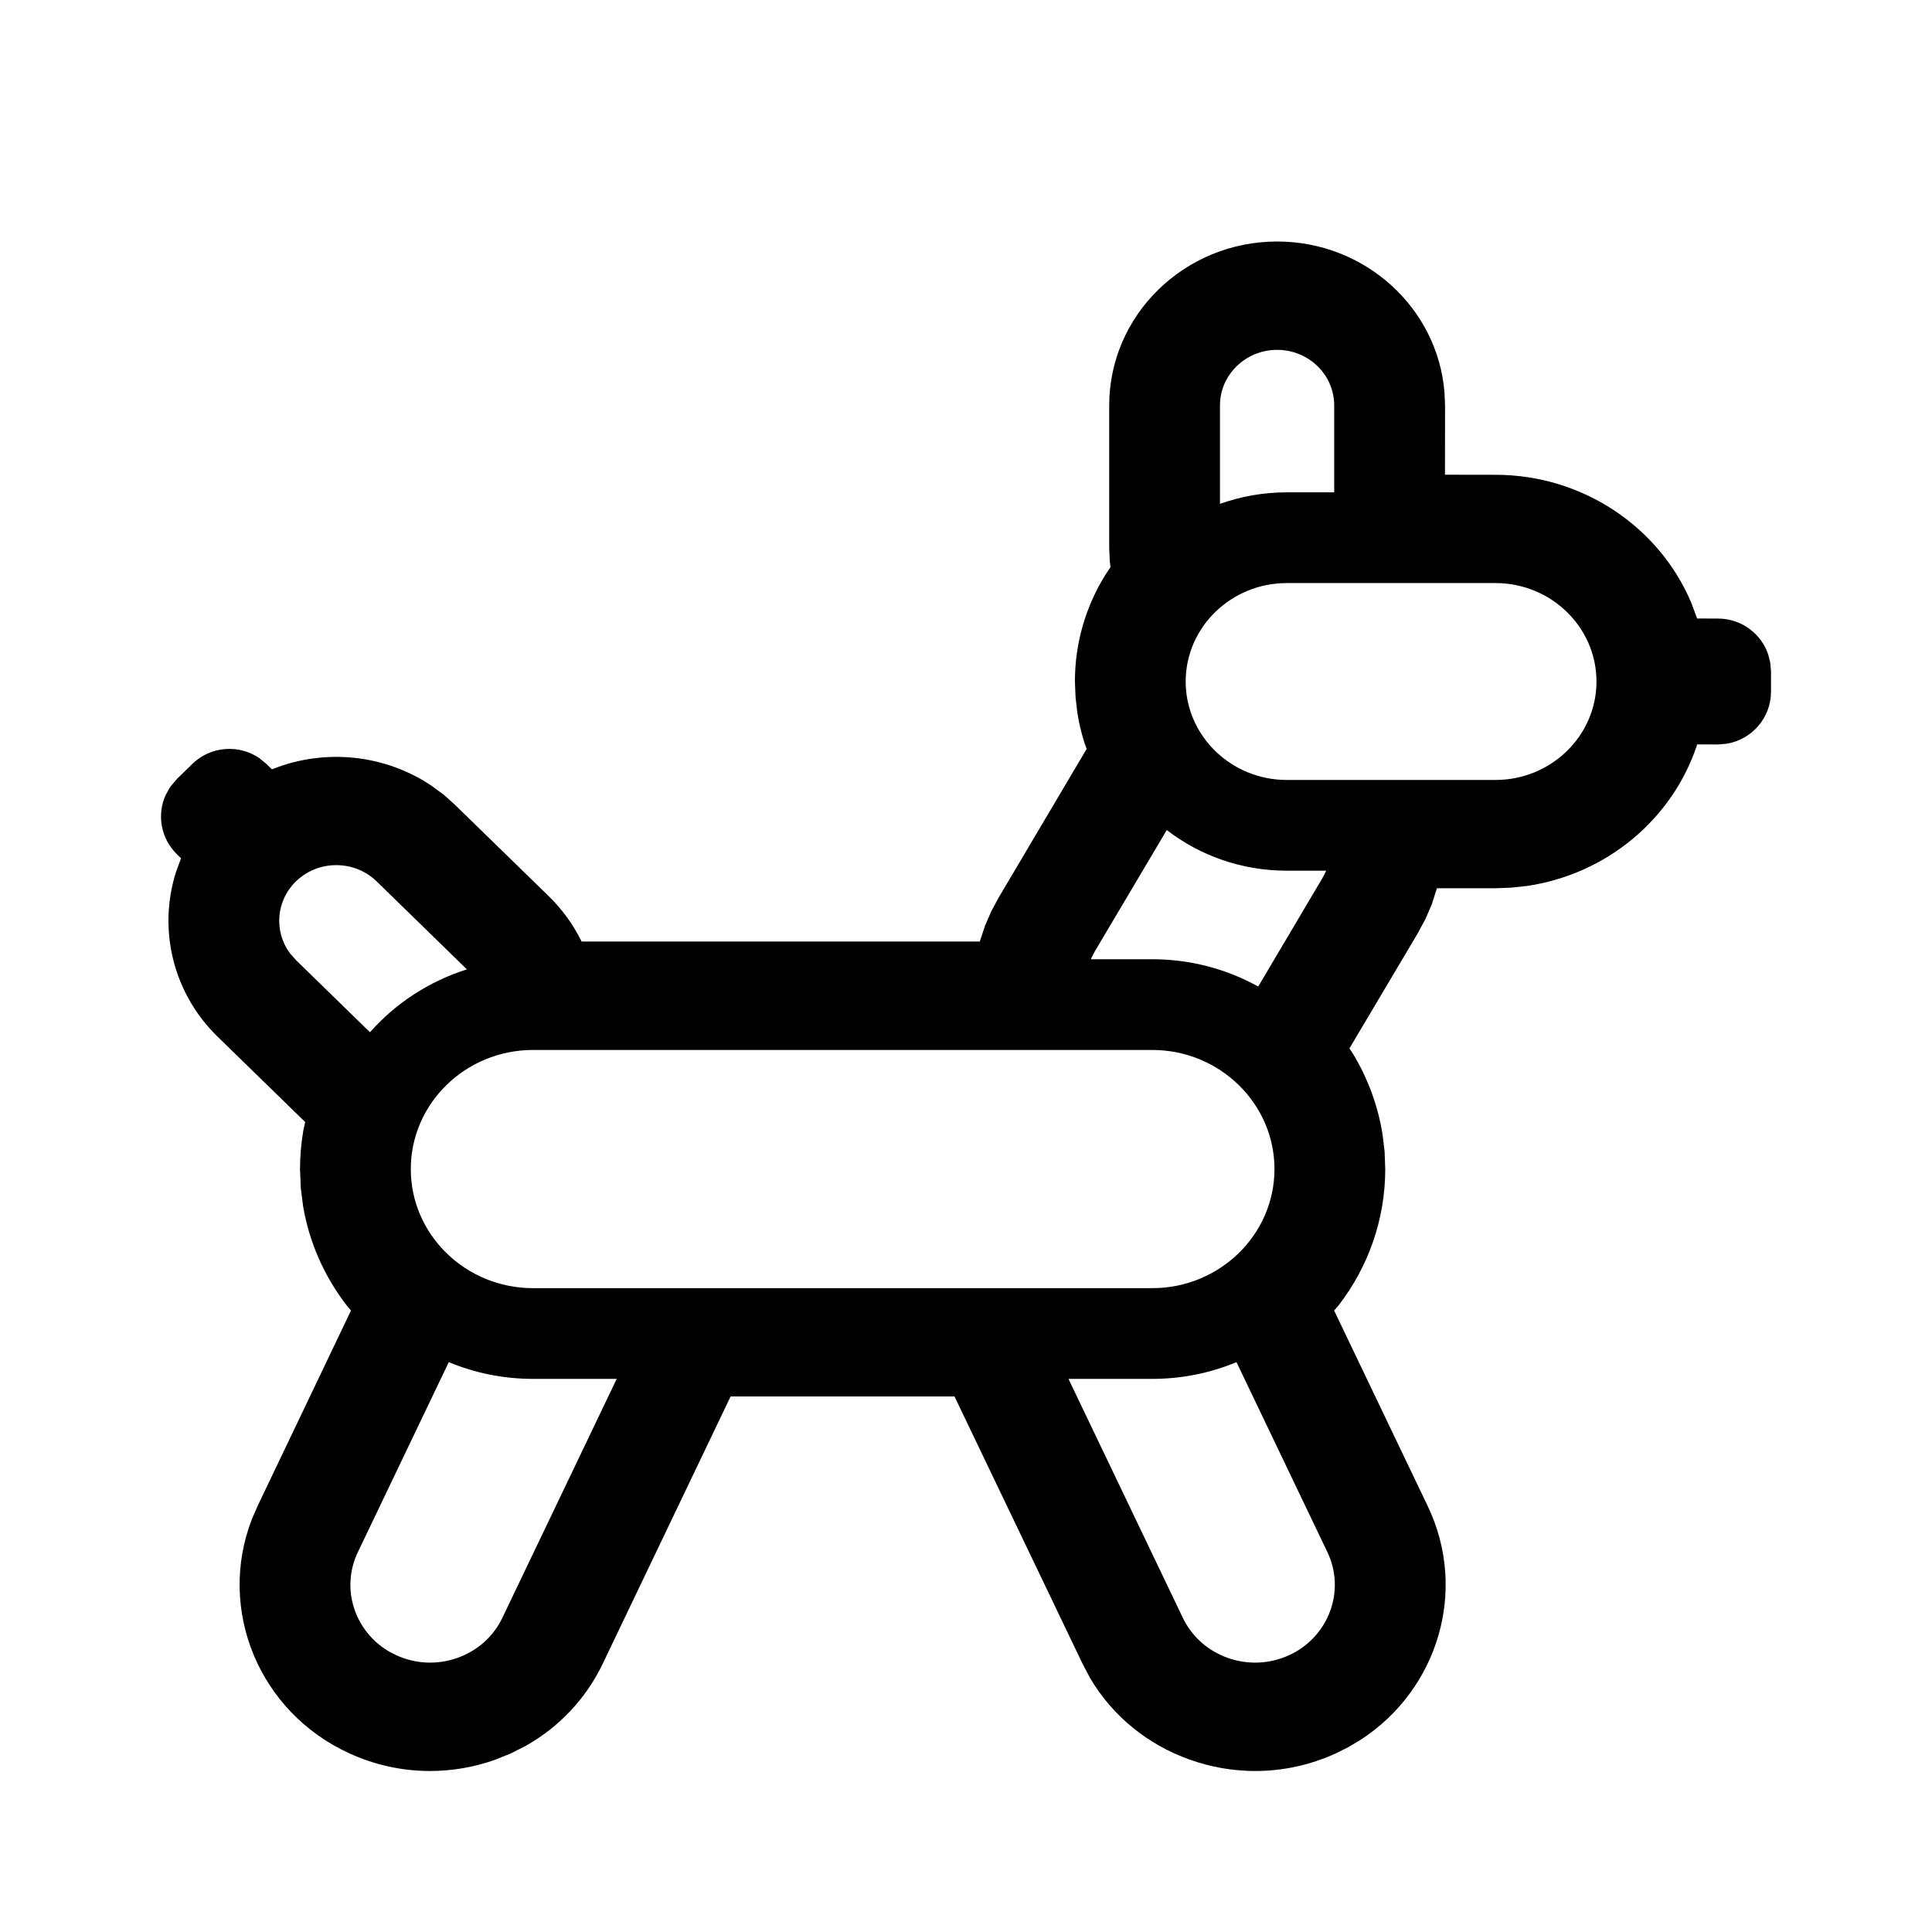 <svg width="24" height="24" viewBox="0 0 24 24" fill="none" xmlns="http://www.w3.org/2000/svg">
<path fill-rule="evenodd" clip-rule="evenodd" d="M17.944 4.877C17.861 3.827 16.959 3 15.865 3C14.716 3 13.779 3.912 13.779 5.036V6.81L13.786 6.973L13.795 7.046L13.733 7.138C13.486 7.535 13.353 7.991 13.353 8.466L13.361 8.661L13.383 8.853C13.403 8.981 13.433 9.106 13.472 9.229L13.499 9.303L12.407 11.148L12.314 11.321L12.236 11.501L12.171 11.696H7.224L7.217 11.68C7.115 11.477 6.98 11.292 6.816 11.132L5.65 9.996L5.518 9.877L5.365 9.764C4.789 9.374 4.046 9.294 3.396 9.55L3.378 9.557L3.31 9.49L3.219 9.416C2.965 9.244 2.616 9.268 2.389 9.49L2.198 9.676L2.113 9.777L2.057 9.878C1.948 10.12 1.996 10.415 2.198 10.612L2.249 10.662L2.186 10.834C1.961 11.544 2.146 12.336 2.704 12.879L3.791 13.938L3.768 14.044C3.741 14.201 3.727 14.361 3.727 14.523L3.736 14.754L3.765 14.982C3.841 15.433 4.028 15.856 4.309 16.219L4.36 16.28L3.199 18.71L3.13 18.869C2.694 19.99 3.214 21.27 4.345 21.783C4.66 21.927 4.999 22 5.342 22C5.616 22 5.89 21.953 6.152 21.86L6.345 21.782L6.529 21.689C6.946 21.454 7.28 21.101 7.488 20.666L9.076 17.347H11.857L13.447 20.666L13.543 20.848C13.821 21.317 14.255 21.673 14.783 21.86C15.045 21.953 15.318 22 15.593 22C15.935 22 16.274 21.927 16.59 21.783L16.747 21.705L16.903 21.612C17.861 20.99 18.238 19.759 17.736 18.71L16.573 16.28L16.626 16.219C17 15.735 17.208 15.144 17.208 14.523L17.2 14.304L17.174 14.089C17.117 13.733 16.991 13.393 16.804 13.085L16.763 13.024L17.614 11.59L17.708 11.415L17.786 11.234L17.85 11.034L18.577 11.034L18.767 11.027L18.966 11.006C19.949 10.863 20.771 10.184 21.079 9.26L21.082 9.247L21.342 9.248L21.448 9.239C21.761 9.188 22 8.918 22 8.593V8.339L21.991 8.233L21.966 8.132C21.879 7.872 21.633 7.684 21.342 7.684L21.082 7.683L21.011 7.491C20.613 6.545 19.66 5.898 18.577 5.898L17.95 5.897L17.951 5.036L17.944 4.877ZM14.313 16.002H6.622C5.784 16.002 5.103 15.338 5.103 14.523C5.103 13.707 5.784 13.043 6.622 13.043H14.313C15.15 13.043 15.832 13.707 15.832 14.523C15.832 15.338 15.15 16.002 14.313 16.002ZM16.574 5.036C16.574 4.655 16.256 4.346 15.865 4.346C15.474 4.346 15.155 4.655 15.155 5.036V6.259C15.414 6.167 15.693 6.116 15.985 6.116H16.574V5.036ZM18.577 7.243C19.269 7.243 19.832 7.792 19.832 8.466C19.832 9.14 19.269 9.689 18.577 9.689H15.985C15.293 9.689 14.729 9.14 14.729 8.466C14.729 7.792 15.293 7.243 15.985 7.243H18.577ZM15.985 10.816C15.422 10.816 14.904 10.627 14.494 10.311L13.598 11.822L13.55 11.916H14.313C14.791 11.916 15.241 12.039 15.63 12.255L16.423 10.916C16.442 10.883 16.459 10.85 16.474 10.816H15.985ZM15.252 20.595C15.004 20.507 14.805 20.33 14.693 20.096L13.273 17.129H14.313C14.684 17.129 15.038 17.055 15.36 16.921L16.489 19.28C16.72 19.763 16.505 20.338 16.01 20.563C15.77 20.672 15.501 20.683 15.252 20.595ZM4.925 20.563C5.165 20.672 5.434 20.683 5.682 20.595C5.931 20.507 6.129 20.33 6.241 20.096L7.661 17.129H6.622C6.25 17.129 5.897 17.055 5.575 16.921L4.446 19.28C4.231 19.728 4.401 20.256 4.823 20.51L4.925 20.563ZM4.596 12.823L3.676 11.926L3.601 11.841C3.402 11.571 3.427 11.192 3.676 10.949C3.81 10.819 3.988 10.747 4.177 10.747C4.367 10.747 4.545 10.819 4.679 10.949L5.8 12.042C5.328 12.191 4.913 12.464 4.596 12.823Z" fill="black"/>
</svg>
